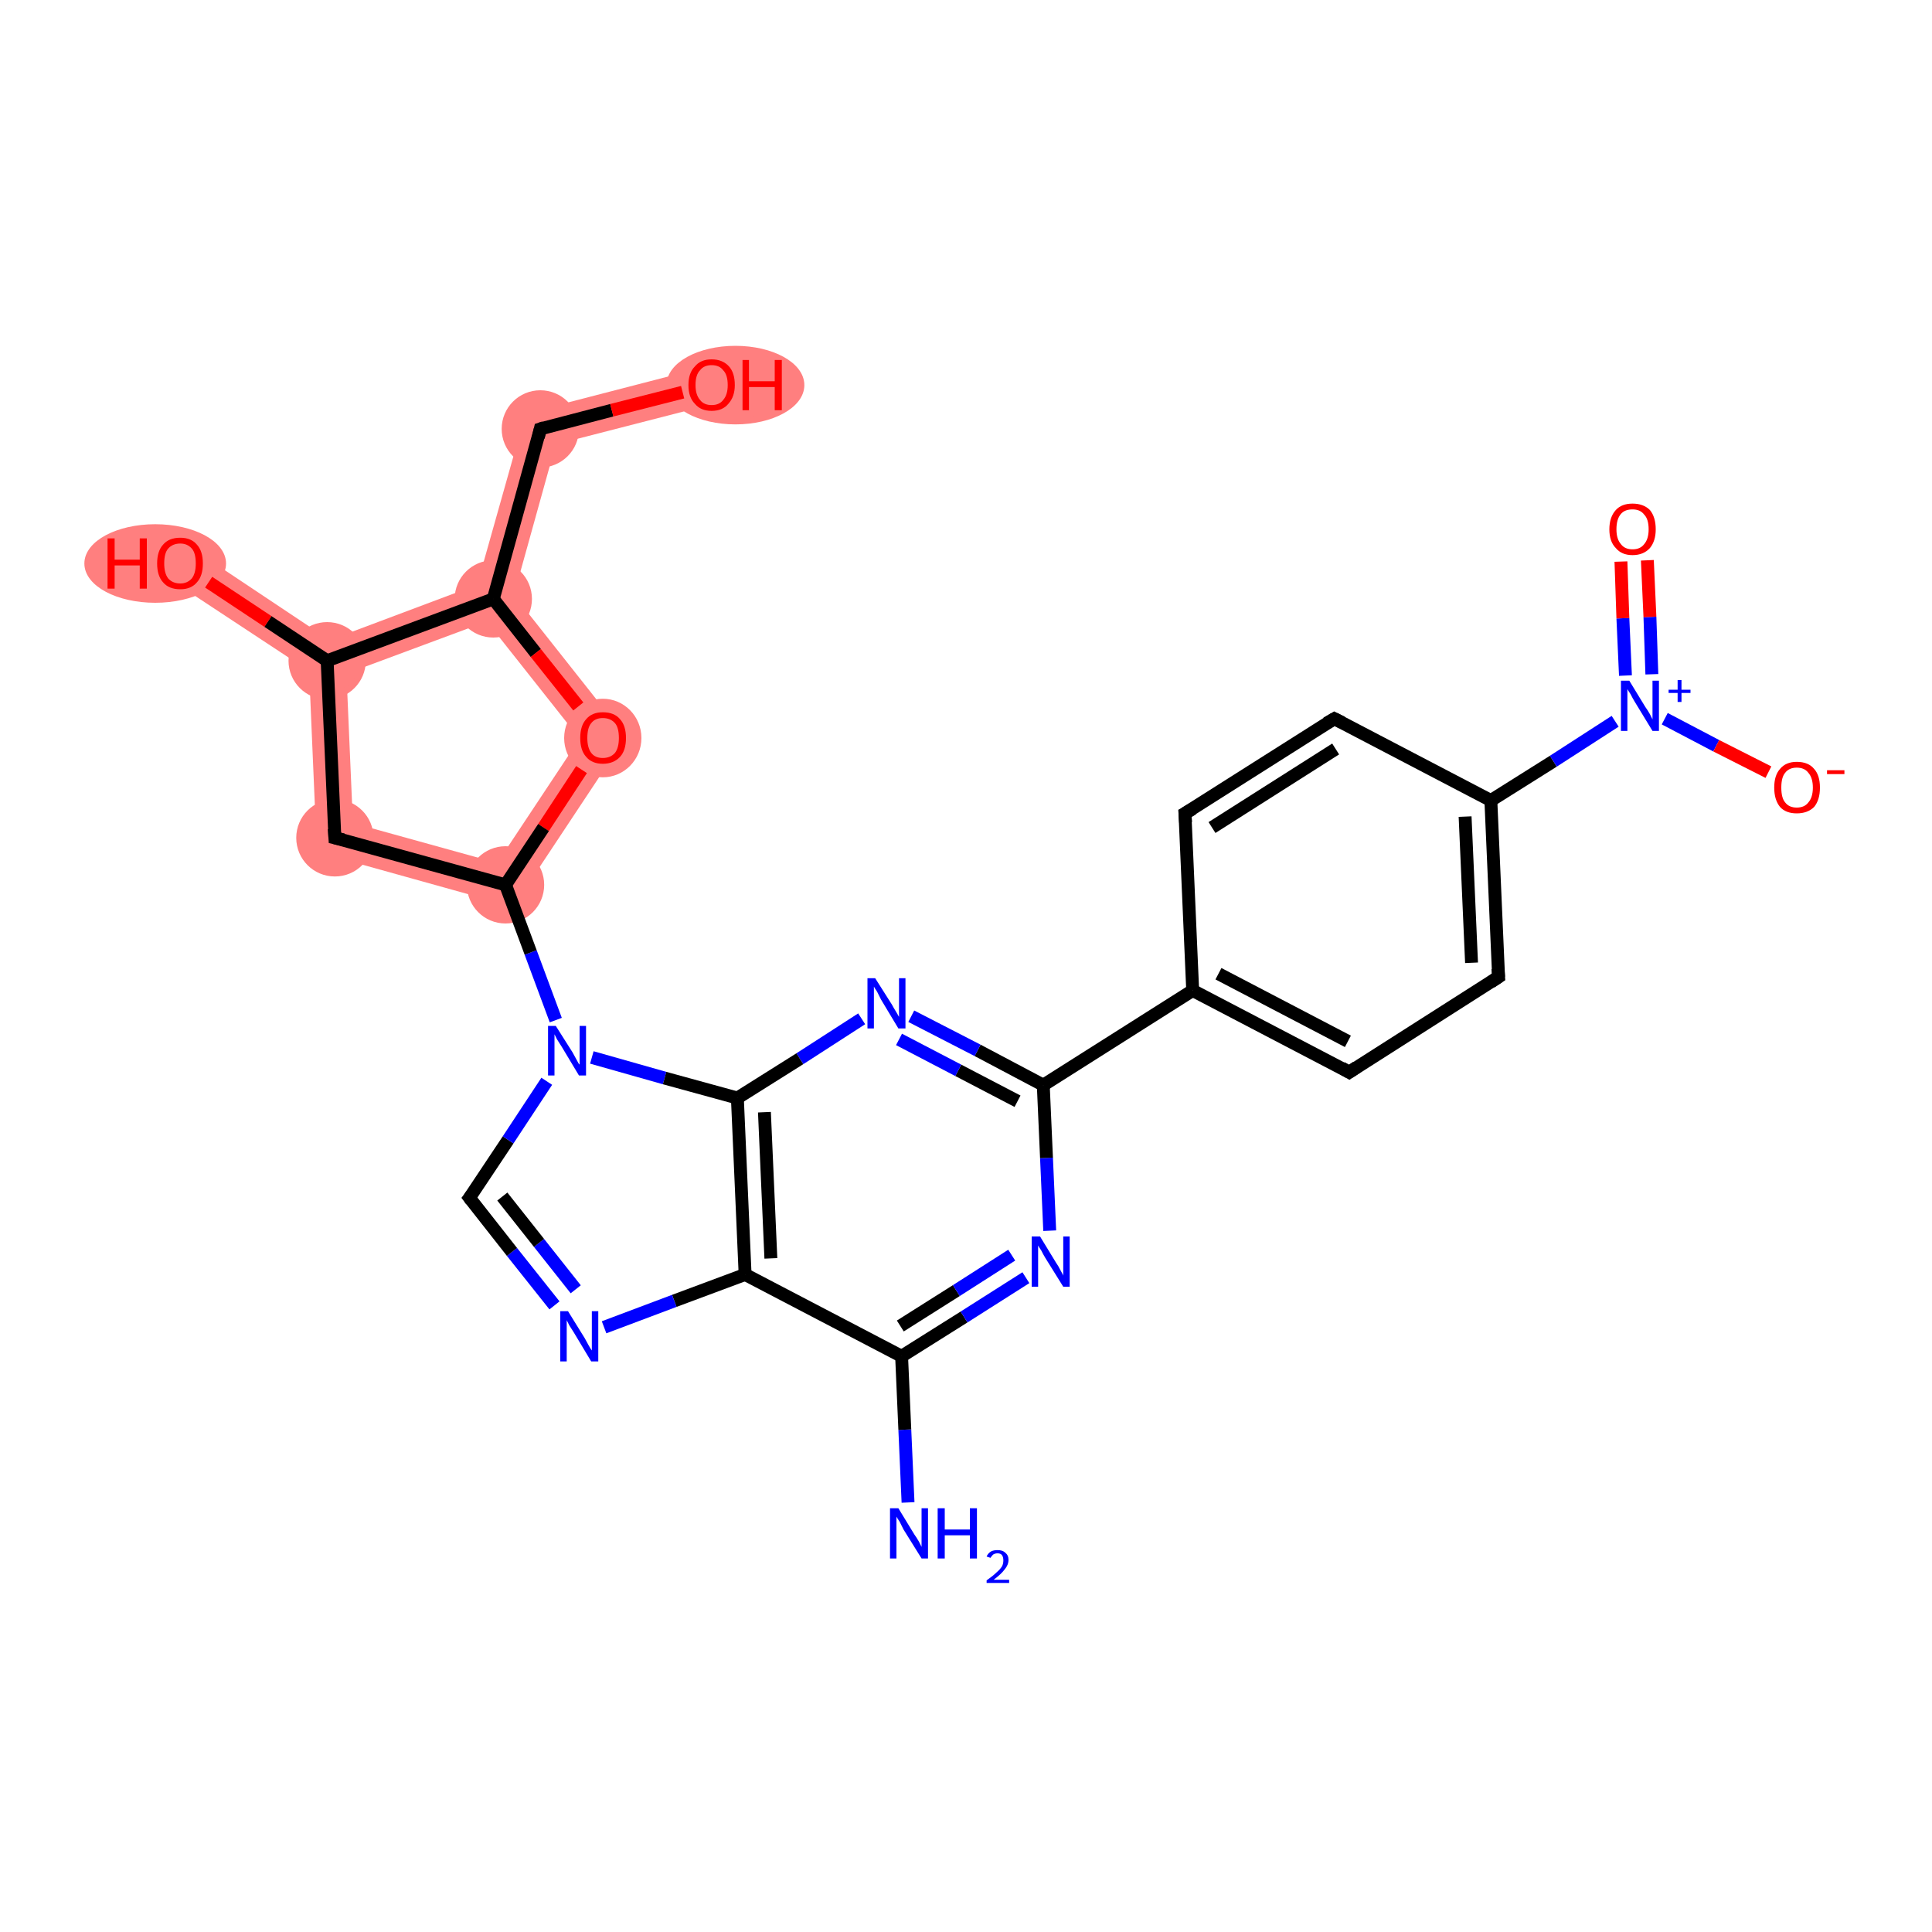 <?xml version='1.0' encoding='iso-8859-1'?>
<svg version='1.1' baseProfile='full'
              xmlns='http://www.w3.org/2000/svg'
                      xmlns:rdkit='http://www.rdkit.org/xml'
                      xmlns:xlink='http://www.w3.org/1999/xlink'
                  xml:space='preserve'
width='300px' height='300px' viewBox='0 0 300 300'>
<!-- END OF HEADER -->
<rect style='opacity:1.0;fill:#FFFFFF;stroke:none' width='300.0' height='300.0' x='0.0' y='0.0'> </rect>
<path class='bond-19 atom-19 atom-20' d='M 54.8,127.8 L 77.2,134.0 L 79.7,140.8 L 49.2,132.3 Z' style='fill:#FF7F7F;fill-rule:evenodd;fill-opacity:1;stroke:#FF7F7F;stroke-width:0.0px;stroke-linecap:butt;stroke-linejoin:miter;stroke-opacity:1;' />
<path class='bond-27 atom-19 atom-26' d='M 97.2,114.4 L 79.7,140.8 L 77.2,134.0 L 90.0,114.7 Z' style='fill:#FF7F7F;fill-rule:evenodd;fill-opacity:1;stroke:#FF7F7F;stroke-width:0.0px;stroke-linecap:butt;stroke-linejoin:miter;stroke-opacity:1;' />
<path class='bond-20 atom-20 atom-21' d='M 50.8,102.6 L 53.8,104.6 L 54.8,127.8 L 49.2,132.3 L 48.0,104.2 Z' style='fill:#FF7F7F;fill-rule:evenodd;fill-opacity:1;stroke:#FF7F7F;stroke-width:0.0px;stroke-linecap:butt;stroke-linejoin:miter;stroke-opacity:1;' />
<path class='bond-21 atom-21 atom-22' d='M 29.6,85.0 L 51.2,99.4 L 50.8,102.6 L 48.0,104.2 L 26.3,89.9 Z' style='fill:#FF7F7F;fill-rule:evenodd;fill-opacity:1;stroke:#FF7F7F;stroke-width:0.0px;stroke-linecap:butt;stroke-linejoin:miter;stroke-opacity:1;' />
<path class='bond-22 atom-21 atom-23' d='M 74.1,90.8 L 76.6,93.0 L 75.6,96.5 L 53.8,104.6 L 50.8,102.6 L 51.2,99.4 Z' style='fill:#FF7F7F;fill-rule:evenodd;fill-opacity:1;stroke:#FF7F7F;stroke-width:0.0px;stroke-linecap:butt;stroke-linejoin:miter;stroke-opacity:1;' />
<path class='bond-23 atom-23 atom-24' d='M 81.6,64.2 L 86.3,69.0 L 79.8,92.4 L 76.6,93.0 L 74.1,90.8 Z' style='fill:#FF7F7F;fill-rule:evenodd;fill-opacity:1;stroke:#FF7F7F;stroke-width:0.0px;stroke-linecap:butt;stroke-linejoin:miter;stroke-opacity:1;' />
<path class='bond-25 atom-23 atom-26' d='M 79.8,92.4 L 97.2,114.4 L 90.0,114.7 L 75.6,96.5 L 76.6,93.0 Z' style='fill:#FF7F7F;fill-rule:evenodd;fill-opacity:1;stroke:#FF7F7F;stroke-width:0.0px;stroke-linecap:butt;stroke-linejoin:miter;stroke-opacity:1;' />
<path class='bond-24 atom-24 atom-25' d='M 109.8,56.9 L 111.2,62.6 L 86.3,69.0 L 81.6,64.2 Z' style='fill:#FF7F7F;fill-rule:evenodd;fill-opacity:1;stroke:#FF7F7F;stroke-width:0.0px;stroke-linecap:butt;stroke-linejoin:miter;stroke-opacity:1;' />
<ellipse cx='78.5' cy='137.4' rx='5.5' ry='5.5' class='atom-19'  style='fill:#FF7F7F;fill-rule:evenodd;stroke:#FF7F7F;stroke-width:1.0px;stroke-linecap:butt;stroke-linejoin:miter;stroke-opacity:1' />
<ellipse cx='52.0' cy='130.1' rx='5.5' ry='5.5' class='atom-20'  style='fill:#FF7F7F;fill-rule:evenodd;stroke:#FF7F7F;stroke-width:1.0px;stroke-linecap:butt;stroke-linejoin:miter;stroke-opacity:1' />
<ellipse cx='50.8' cy='102.6' rx='5.5' ry='5.5' class='atom-21'  style='fill:#FF7F7F;fill-rule:evenodd;stroke:#FF7F7F;stroke-width:1.0px;stroke-linecap:butt;stroke-linejoin:miter;stroke-opacity:1' />
<ellipse cx='24.1' cy='87.5' rx='10.5' ry='5.6' class='atom-22'  style='fill:#FF7F7F;fill-rule:evenodd;stroke:#FF7F7F;stroke-width:1.0px;stroke-linecap:butt;stroke-linejoin:miter;stroke-opacity:1' />
<ellipse cx='76.6' cy='93.0' rx='5.5' ry='5.5' class='atom-23'  style='fill:#FF7F7F;fill-rule:evenodd;stroke:#FF7F7F;stroke-width:1.0px;stroke-linecap:butt;stroke-linejoin:miter;stroke-opacity:1' />
<ellipse cx='83.9' cy='66.6' rx='5.5' ry='5.5' class='atom-24'  style='fill:#FF7F7F;fill-rule:evenodd;stroke:#FF7F7F;stroke-width:1.0px;stroke-linecap:butt;stroke-linejoin:miter;stroke-opacity:1' />
<ellipse cx='114.2' cy='59.8' rx='10.2' ry='5.6' class='atom-25'  style='fill:#FF7F7F;fill-rule:evenodd;stroke:#FF7F7F;stroke-width:1.0px;stroke-linecap:butt;stroke-linejoin:miter;stroke-opacity:1' />
<ellipse cx='93.6' cy='114.6' rx='5.5' ry='5.6' class='atom-26'  style='fill:#FF7F7F;fill-rule:evenodd;stroke:#FF7F7F;stroke-width:1.0px;stroke-linecap:butt;stroke-linejoin:miter;stroke-opacity:1' />
<path class='bond-0 atom-0 atom-1' d='M 141.0,233.3 L 140.5,222.0' style='fill:none;fill-rule:evenodd;stroke:#0000FF;stroke-width:2.0px;stroke-linecap:butt;stroke-linejoin:miter;stroke-opacity:1' />
<path class='bond-0 atom-0 atom-1' d='M 140.5,222.0 L 140.0,210.6' style='fill:none;fill-rule:evenodd;stroke:#000000;stroke-width:2.0px;stroke-linecap:butt;stroke-linejoin:miter;stroke-opacity:1' />
<path class='bond-1 atom-1 atom-2' d='M 140.0,210.6 L 149.7,204.5' style='fill:none;fill-rule:evenodd;stroke:#000000;stroke-width:2.0px;stroke-linecap:butt;stroke-linejoin:miter;stroke-opacity:1' />
<path class='bond-1 atom-1 atom-2' d='M 149.7,204.5 L 159.3,198.4' style='fill:none;fill-rule:evenodd;stroke:#0000FF;stroke-width:2.0px;stroke-linecap:butt;stroke-linejoin:miter;stroke-opacity:1' />
<path class='bond-1 atom-1 atom-2' d='M 139.8,205.9 L 148.5,200.4' style='fill:none;fill-rule:evenodd;stroke:#000000;stroke-width:2.0px;stroke-linecap:butt;stroke-linejoin:miter;stroke-opacity:1' />
<path class='bond-1 atom-1 atom-2' d='M 148.5,200.4 L 157.1,194.9' style='fill:none;fill-rule:evenodd;stroke:#0000FF;stroke-width:2.0px;stroke-linecap:butt;stroke-linejoin:miter;stroke-opacity:1' />
<path class='bond-2 atom-2 atom-3' d='M 163.0,191.1 L 162.5,179.8' style='fill:none;fill-rule:evenodd;stroke:#0000FF;stroke-width:2.0px;stroke-linecap:butt;stroke-linejoin:miter;stroke-opacity:1' />
<path class='bond-2 atom-2 atom-3' d='M 162.5,179.8 L 162.0,168.5' style='fill:none;fill-rule:evenodd;stroke:#000000;stroke-width:2.0px;stroke-linecap:butt;stroke-linejoin:miter;stroke-opacity:1' />
<path class='bond-3 atom-3 atom-4' d='M 162.0,168.5 L 185.2,153.8' style='fill:none;fill-rule:evenodd;stroke:#000000;stroke-width:2.0px;stroke-linecap:butt;stroke-linejoin:miter;stroke-opacity:1' />
<path class='bond-4 atom-4 atom-5' d='M 185.2,153.8 L 209.5,166.5' style='fill:none;fill-rule:evenodd;stroke:#000000;stroke-width:2.0px;stroke-linecap:butt;stroke-linejoin:miter;stroke-opacity:1' />
<path class='bond-4 atom-4 atom-5' d='M 189.2,151.2 L 209.3,161.7' style='fill:none;fill-rule:evenodd;stroke:#000000;stroke-width:2.0px;stroke-linecap:butt;stroke-linejoin:miter;stroke-opacity:1' />
<path class='bond-5 atom-5 atom-6' d='M 209.5,166.5 L 232.7,151.7' style='fill:none;fill-rule:evenodd;stroke:#000000;stroke-width:2.0px;stroke-linecap:butt;stroke-linejoin:miter;stroke-opacity:1' />
<path class='bond-6 atom-6 atom-7' d='M 232.7,151.7 L 231.5,124.3' style='fill:none;fill-rule:evenodd;stroke:#000000;stroke-width:2.0px;stroke-linecap:butt;stroke-linejoin:miter;stroke-opacity:1' />
<path class='bond-6 atom-6 atom-7' d='M 228.5,149.5 L 227.5,126.8' style='fill:none;fill-rule:evenodd;stroke:#000000;stroke-width:2.0px;stroke-linecap:butt;stroke-linejoin:miter;stroke-opacity:1' />
<path class='bond-7 atom-7 atom-8' d='M 231.5,124.3 L 241.2,118.2' style='fill:none;fill-rule:evenodd;stroke:#000000;stroke-width:2.0px;stroke-linecap:butt;stroke-linejoin:miter;stroke-opacity:1' />
<path class='bond-7 atom-7 atom-8' d='M 241.2,118.2 L 250.8,112.0' style='fill:none;fill-rule:evenodd;stroke:#0000FF;stroke-width:2.0px;stroke-linecap:butt;stroke-linejoin:miter;stroke-opacity:1' />
<path class='bond-8 atom-8 atom-9' d='M 256.5,104.7 L 256.2,95.8' style='fill:none;fill-rule:evenodd;stroke:#0000FF;stroke-width:2.0px;stroke-linecap:butt;stroke-linejoin:miter;stroke-opacity:1' />
<path class='bond-8 atom-8 atom-9' d='M 256.2,95.8 L 255.8,87.0' style='fill:none;fill-rule:evenodd;stroke:#FF0000;stroke-width:2.0px;stroke-linecap:butt;stroke-linejoin:miter;stroke-opacity:1' />
<path class='bond-8 atom-8 atom-9' d='M 252.4,104.9 L 252.0,96.0' style='fill:none;fill-rule:evenodd;stroke:#0000FF;stroke-width:2.0px;stroke-linecap:butt;stroke-linejoin:miter;stroke-opacity:1' />
<path class='bond-8 atom-8 atom-9' d='M 252.0,96.0 L 251.7,87.2' style='fill:none;fill-rule:evenodd;stroke:#FF0000;stroke-width:2.0px;stroke-linecap:butt;stroke-linejoin:miter;stroke-opacity:1' />
<path class='bond-9 atom-8 atom-10' d='M 258.5,111.6 L 266.5,115.8' style='fill:none;fill-rule:evenodd;stroke:#0000FF;stroke-width:2.0px;stroke-linecap:butt;stroke-linejoin:miter;stroke-opacity:1' />
<path class='bond-9 atom-8 atom-10' d='M 266.5,115.8 L 274.6,119.9' style='fill:none;fill-rule:evenodd;stroke:#FF0000;stroke-width:2.0px;stroke-linecap:butt;stroke-linejoin:miter;stroke-opacity:1' />
<path class='bond-10 atom-7 atom-11' d='M 231.5,124.3 L 207.2,111.6' style='fill:none;fill-rule:evenodd;stroke:#000000;stroke-width:2.0px;stroke-linecap:butt;stroke-linejoin:miter;stroke-opacity:1' />
<path class='bond-11 atom-11 atom-12' d='M 207.2,111.6 L 184.0,126.3' style='fill:none;fill-rule:evenodd;stroke:#000000;stroke-width:2.0px;stroke-linecap:butt;stroke-linejoin:miter;stroke-opacity:1' />
<path class='bond-11 atom-11 atom-12' d='M 207.4,116.3 L 188.2,128.5' style='fill:none;fill-rule:evenodd;stroke:#000000;stroke-width:2.0px;stroke-linecap:butt;stroke-linejoin:miter;stroke-opacity:1' />
<path class='bond-12 atom-3 atom-13' d='M 162.0,168.5 L 151.8,163.1' style='fill:none;fill-rule:evenodd;stroke:#000000;stroke-width:2.0px;stroke-linecap:butt;stroke-linejoin:miter;stroke-opacity:1' />
<path class='bond-12 atom-3 atom-13' d='M 151.8,163.1 L 141.5,157.8' style='fill:none;fill-rule:evenodd;stroke:#0000FF;stroke-width:2.0px;stroke-linecap:butt;stroke-linejoin:miter;stroke-opacity:1' />
<path class='bond-12 atom-3 atom-13' d='M 158.0,171.0 L 148.8,166.2' style='fill:none;fill-rule:evenodd;stroke:#000000;stroke-width:2.0px;stroke-linecap:butt;stroke-linejoin:miter;stroke-opacity:1' />
<path class='bond-12 atom-3 atom-13' d='M 148.8,166.2 L 139.6,161.4' style='fill:none;fill-rule:evenodd;stroke:#0000FF;stroke-width:2.0px;stroke-linecap:butt;stroke-linejoin:miter;stroke-opacity:1' />
<path class='bond-13 atom-13 atom-14' d='M 133.8,158.2 L 124.2,164.4' style='fill:none;fill-rule:evenodd;stroke:#0000FF;stroke-width:2.0px;stroke-linecap:butt;stroke-linejoin:miter;stroke-opacity:1' />
<path class='bond-13 atom-13 atom-14' d='M 124.2,164.4 L 114.5,170.5' style='fill:none;fill-rule:evenodd;stroke:#000000;stroke-width:2.0px;stroke-linecap:butt;stroke-linejoin:miter;stroke-opacity:1' />
<path class='bond-14 atom-14 atom-15' d='M 114.5,170.5 L 115.7,197.9' style='fill:none;fill-rule:evenodd;stroke:#000000;stroke-width:2.0px;stroke-linecap:butt;stroke-linejoin:miter;stroke-opacity:1' />
<path class='bond-14 atom-14 atom-15' d='M 118.7,172.7 L 119.7,195.4' style='fill:none;fill-rule:evenodd;stroke:#000000;stroke-width:2.0px;stroke-linecap:butt;stroke-linejoin:miter;stroke-opacity:1' />
<path class='bond-15 atom-15 atom-16' d='M 115.7,197.9 L 104.7,202.0' style='fill:none;fill-rule:evenodd;stroke:#000000;stroke-width:2.0px;stroke-linecap:butt;stroke-linejoin:miter;stroke-opacity:1' />
<path class='bond-15 atom-15 atom-16' d='M 104.7,202.0 L 93.8,206.1' style='fill:none;fill-rule:evenodd;stroke:#0000FF;stroke-width:2.0px;stroke-linecap:butt;stroke-linejoin:miter;stroke-opacity:1' />
<path class='bond-16 atom-16 atom-17' d='M 86.1,202.7 L 79.5,194.4' style='fill:none;fill-rule:evenodd;stroke:#0000FF;stroke-width:2.0px;stroke-linecap:butt;stroke-linejoin:miter;stroke-opacity:1' />
<path class='bond-16 atom-16 atom-17' d='M 79.5,194.4 L 72.9,186.0' style='fill:none;fill-rule:evenodd;stroke:#000000;stroke-width:2.0px;stroke-linecap:butt;stroke-linejoin:miter;stroke-opacity:1' />
<path class='bond-16 atom-16 atom-17' d='M 89.4,200.2 L 83.7,193.0' style='fill:none;fill-rule:evenodd;stroke:#0000FF;stroke-width:2.0px;stroke-linecap:butt;stroke-linejoin:miter;stroke-opacity:1' />
<path class='bond-16 atom-16 atom-17' d='M 83.7,193.0 L 78.0,185.8' style='fill:none;fill-rule:evenodd;stroke:#000000;stroke-width:2.0px;stroke-linecap:butt;stroke-linejoin:miter;stroke-opacity:1' />
<path class='bond-17 atom-17 atom-18' d='M 72.9,186.0 L 78.9,177.0' style='fill:none;fill-rule:evenodd;stroke:#000000;stroke-width:2.0px;stroke-linecap:butt;stroke-linejoin:miter;stroke-opacity:1' />
<path class='bond-17 atom-17 atom-18' d='M 78.9,177.0 L 84.9,167.9' style='fill:none;fill-rule:evenodd;stroke:#0000FF;stroke-width:2.0px;stroke-linecap:butt;stroke-linejoin:miter;stroke-opacity:1' />
<path class='bond-18 atom-18 atom-19' d='M 86.3,158.4 L 82.4,147.9' style='fill:none;fill-rule:evenodd;stroke:#0000FF;stroke-width:2.0px;stroke-linecap:butt;stroke-linejoin:miter;stroke-opacity:1' />
<path class='bond-18 atom-18 atom-19' d='M 82.4,147.9 L 78.5,137.4' style='fill:none;fill-rule:evenodd;stroke:#000000;stroke-width:2.0px;stroke-linecap:butt;stroke-linejoin:miter;stroke-opacity:1' />
<path class='bond-19 atom-19 atom-20' d='M 78.5,137.4 L 52.0,130.1' style='fill:none;fill-rule:evenodd;stroke:#000000;stroke-width:2.0px;stroke-linecap:butt;stroke-linejoin:miter;stroke-opacity:1' />
<path class='bond-20 atom-20 atom-21' d='M 52.0,130.1 L 50.8,102.6' style='fill:none;fill-rule:evenodd;stroke:#000000;stroke-width:2.0px;stroke-linecap:butt;stroke-linejoin:miter;stroke-opacity:1' />
<path class='bond-21 atom-21 atom-22' d='M 50.8,102.6 L 41.6,96.5' style='fill:none;fill-rule:evenodd;stroke:#000000;stroke-width:2.0px;stroke-linecap:butt;stroke-linejoin:miter;stroke-opacity:1' />
<path class='bond-21 atom-21 atom-22' d='M 41.6,96.5 L 32.4,90.4' style='fill:none;fill-rule:evenodd;stroke:#FF0000;stroke-width:2.0px;stroke-linecap:butt;stroke-linejoin:miter;stroke-opacity:1' />
<path class='bond-22 atom-21 atom-23' d='M 50.8,102.6 L 76.6,93.0' style='fill:none;fill-rule:evenodd;stroke:#000000;stroke-width:2.0px;stroke-linecap:butt;stroke-linejoin:miter;stroke-opacity:1' />
<path class='bond-23 atom-23 atom-24' d='M 76.6,93.0 L 83.9,66.6' style='fill:none;fill-rule:evenodd;stroke:#000000;stroke-width:2.0px;stroke-linecap:butt;stroke-linejoin:miter;stroke-opacity:1' />
<path class='bond-24 atom-24 atom-25' d='M 83.9,66.6 L 95.0,63.7' style='fill:none;fill-rule:evenodd;stroke:#000000;stroke-width:2.0px;stroke-linecap:butt;stroke-linejoin:miter;stroke-opacity:1' />
<path class='bond-24 atom-24 atom-25' d='M 95.0,63.7 L 106.0,60.9' style='fill:none;fill-rule:evenodd;stroke:#FF0000;stroke-width:2.0px;stroke-linecap:butt;stroke-linejoin:miter;stroke-opacity:1' />
<path class='bond-25 atom-23 atom-26' d='M 76.6,93.0 L 83.2,101.4' style='fill:none;fill-rule:evenodd;stroke:#000000;stroke-width:2.0px;stroke-linecap:butt;stroke-linejoin:miter;stroke-opacity:1' />
<path class='bond-25 atom-23 atom-26' d='M 83.2,101.4 L 89.8,109.7' style='fill:none;fill-rule:evenodd;stroke:#FF0000;stroke-width:2.0px;stroke-linecap:butt;stroke-linejoin:miter;stroke-opacity:1' />
<path class='bond-26 atom-15 atom-1' d='M 115.7,197.9 L 140.0,210.6' style='fill:none;fill-rule:evenodd;stroke:#000000;stroke-width:2.0px;stroke-linecap:butt;stroke-linejoin:miter;stroke-opacity:1' />
<path class='bond-27 atom-26 atom-19' d='M 90.3,119.5 L 84.4,128.5' style='fill:none;fill-rule:evenodd;stroke:#FF0000;stroke-width:2.0px;stroke-linecap:butt;stroke-linejoin:miter;stroke-opacity:1' />
<path class='bond-27 atom-26 atom-19' d='M 84.4,128.5 L 78.5,137.4' style='fill:none;fill-rule:evenodd;stroke:#000000;stroke-width:2.0px;stroke-linecap:butt;stroke-linejoin:miter;stroke-opacity:1' />
<path class='bond-28 atom-12 atom-4' d='M 184.0,126.3 L 185.2,153.8' style='fill:none;fill-rule:evenodd;stroke:#000000;stroke-width:2.0px;stroke-linecap:butt;stroke-linejoin:miter;stroke-opacity:1' />
<path class='bond-29 atom-18 atom-14' d='M 91.9,164.2 L 103.2,167.4' style='fill:none;fill-rule:evenodd;stroke:#0000FF;stroke-width:2.0px;stroke-linecap:butt;stroke-linejoin:miter;stroke-opacity:1' />
<path class='bond-29 atom-18 atom-14' d='M 103.2,167.4 L 114.5,170.5' style='fill:none;fill-rule:evenodd;stroke:#000000;stroke-width:2.0px;stroke-linecap:butt;stroke-linejoin:miter;stroke-opacity:1' />
<path d='M 208.3,165.8 L 209.5,166.5 L 210.7,165.7' style='fill:none;stroke:#000000;stroke-width:2.0px;stroke-linecap:butt;stroke-linejoin:miter;stroke-opacity:1;' />
<path d='M 231.5,152.5 L 232.7,151.7 L 232.6,150.4' style='fill:none;stroke:#000000;stroke-width:2.0px;stroke-linecap:butt;stroke-linejoin:miter;stroke-opacity:1;' />
<path d='M 208.4,112.2 L 207.2,111.6 L 206.0,112.3' style='fill:none;stroke:#000000;stroke-width:2.0px;stroke-linecap:butt;stroke-linejoin:miter;stroke-opacity:1;' />
<path d='M 185.2,125.6 L 184.0,126.3 L 184.1,127.7' style='fill:none;stroke:#000000;stroke-width:2.0px;stroke-linecap:butt;stroke-linejoin:miter;stroke-opacity:1;' />
<path d='M 73.2,186.4 L 72.9,186.0 L 73.2,185.6' style='fill:none;stroke:#000000;stroke-width:2.0px;stroke-linecap:butt;stroke-linejoin:miter;stroke-opacity:1;' />
<path d='M 53.3,130.4 L 52.0,130.1 L 51.9,128.7' style='fill:none;stroke:#000000;stroke-width:2.0px;stroke-linecap:butt;stroke-linejoin:miter;stroke-opacity:1;' />
<path d='M 83.6,67.9 L 83.9,66.6 L 84.5,66.4' style='fill:none;stroke:#000000;stroke-width:2.0px;stroke-linecap:butt;stroke-linejoin:miter;stroke-opacity:1;' />
<path class='atom-0' d='M 139.5 234.2
L 142.0 238.3
Q 142.3 238.7, 142.7 239.4
Q 143.1 240.2, 143.1 240.2
L 143.1 234.2
L 144.1 234.2
L 144.1 242.0
L 143.1 242.0
L 140.3 237.5
Q 140.0 236.9, 139.7 236.3
Q 139.3 235.7, 139.2 235.5
L 139.2 242.0
L 138.2 242.0
L 138.2 234.2
L 139.5 234.2
' fill='#0000FF'/>
<path class='atom-0' d='M 145.6 234.2
L 146.7 234.2
L 146.7 237.5
L 150.6 237.5
L 150.6 234.2
L 151.7 234.2
L 151.7 242.0
L 150.6 242.0
L 150.6 238.4
L 146.7 238.4
L 146.7 242.0
L 145.6 242.0
L 145.6 234.2
' fill='#0000FF'/>
<path class='atom-0' d='M 153.2 241.7
Q 153.4 241.2, 153.9 240.9
Q 154.3 240.7, 154.9 240.7
Q 155.7 240.7, 156.1 241.1
Q 156.6 241.5, 156.6 242.2
Q 156.6 243.0, 156.0 243.7
Q 155.5 244.4, 154.3 245.3
L 156.7 245.3
L 156.7 245.8
L 153.2 245.8
L 153.2 245.4
Q 154.2 244.7, 154.7 244.2
Q 155.3 243.7, 155.6 243.2
Q 155.8 242.8, 155.8 242.3
Q 155.8 241.8, 155.6 241.5
Q 155.4 241.2, 154.9 241.2
Q 154.5 241.2, 154.2 241.4
Q 154.0 241.6, 153.8 241.9
L 153.2 241.7
' fill='#0000FF'/>
<path class='atom-2' d='M 161.5 192.0
L 164.0 196.1
Q 164.3 196.5, 164.7 197.3
Q 165.1 198.0, 165.1 198.1
L 165.1 192.0
L 166.1 192.0
L 166.1 199.8
L 165.1 199.8
L 162.3 195.3
Q 162.0 194.8, 161.7 194.2
Q 161.3 193.6, 161.2 193.4
L 161.2 199.8
L 160.2 199.8
L 160.2 192.0
L 161.5 192.0
' fill='#0000FF'/>
<path class='atom-8' d='M 253.0 105.7
L 255.5 109.8
Q 255.8 110.2, 256.2 110.9
Q 256.6 111.7, 256.6 111.7
L 256.6 105.7
L 257.6 105.7
L 257.6 113.5
L 256.6 113.5
L 253.8 108.9
Q 253.5 108.4, 253.2 107.8
Q 252.8 107.2, 252.7 107.0
L 252.7 113.5
L 251.7 113.5
L 251.7 105.7
L 253.0 105.7
' fill='#0000FF'/>
<path class='atom-8' d='M 259.1 107.1
L 260.5 107.1
L 260.5 105.6
L 261.1 105.6
L 261.1 107.1
L 262.5 107.1
L 262.5 107.6
L 261.1 107.6
L 261.1 109.0
L 260.5 109.0
L 260.5 107.6
L 259.1 107.6
L 259.1 107.1
' fill='#0000FF'/>
<path class='atom-9' d='M 249.9 82.2
Q 249.9 80.3, 250.9 79.2
Q 251.8 78.2, 253.5 78.2
Q 255.2 78.2, 256.2 79.2
Q 257.1 80.3, 257.1 82.2
Q 257.1 84.0, 256.2 85.1
Q 255.2 86.2, 253.5 86.2
Q 251.8 86.2, 250.9 85.1
Q 249.9 84.1, 249.9 82.2
M 253.5 85.3
Q 254.7 85.3, 255.3 84.5
Q 256.0 83.7, 256.0 82.2
Q 256.0 80.6, 255.3 79.9
Q 254.7 79.1, 253.5 79.1
Q 252.3 79.1, 251.7 79.8
Q 251.0 80.6, 251.0 82.2
Q 251.0 83.7, 251.7 84.5
Q 252.3 85.3, 253.5 85.3
' fill='#FF0000'/>
<path class='atom-10' d='M 275.5 122.3
Q 275.5 120.4, 276.4 119.4
Q 277.3 118.3, 279.0 118.3
Q 280.8 118.3, 281.7 119.4
Q 282.6 120.4, 282.6 122.3
Q 282.6 124.2, 281.7 125.3
Q 280.7 126.3, 279.0 126.3
Q 277.3 126.3, 276.4 125.3
Q 275.5 124.2, 275.5 122.3
M 279.0 125.4
Q 280.2 125.4, 280.8 124.6
Q 281.5 123.8, 281.5 122.3
Q 281.5 120.8, 280.8 120.0
Q 280.2 119.2, 279.0 119.2
Q 277.8 119.2, 277.2 120.0
Q 276.6 120.7, 276.6 122.3
Q 276.6 123.9, 277.2 124.6
Q 277.8 125.4, 279.0 125.4
' fill='#FF0000'/>
<path class='atom-10' d='M 283.7 119.6
L 286.4 119.6
L 286.4 120.2
L 283.7 120.2
L 283.7 119.6
' fill='#FF0000'/>
<path class='atom-13' d='M 135.9 151.9
L 138.5 156.0
Q 138.7 156.4, 139.2 157.2
Q 139.6 157.9, 139.6 157.9
L 139.6 151.9
L 140.6 151.9
L 140.6 159.7
L 139.5 159.7
L 136.8 155.2
Q 136.5 154.6, 136.2 154.0
Q 135.8 153.4, 135.7 153.2
L 135.7 159.7
L 134.7 159.7
L 134.7 151.9
L 135.9 151.9
' fill='#0000FF'/>
<path class='atom-16' d='M 88.2 203.6
L 90.8 207.8
Q 91.0 208.2, 91.4 208.9
Q 91.8 209.6, 91.9 209.7
L 91.9 203.6
L 92.9 203.6
L 92.9 211.4
L 91.8 211.4
L 89.1 206.9
Q 88.8 206.4, 88.4 205.8
Q 88.1 205.2, 88.0 205.0
L 88.0 211.4
L 87.0 211.4
L 87.0 203.6
L 88.2 203.6
' fill='#0000FF'/>
<path class='atom-18' d='M 86.3 159.3
L 88.9 163.4
Q 89.1 163.8, 89.5 164.5
Q 89.9 165.3, 90.0 165.3
L 90.0 159.3
L 91.0 159.3
L 91.0 167.0
L 89.9 167.0
L 87.2 162.5
Q 86.9 162.0, 86.5 161.4
Q 86.2 160.8, 86.1 160.6
L 86.1 167.0
L 85.1 167.0
L 85.1 159.3
L 86.3 159.3
' fill='#0000FF'/>
<path class='atom-22' d='M 16.7 83.6
L 17.8 83.6
L 17.8 86.9
L 21.7 86.9
L 21.7 83.6
L 22.8 83.6
L 22.8 91.4
L 21.7 91.4
L 21.7 87.8
L 17.8 87.8
L 17.8 91.4
L 16.7 91.4
L 16.7 83.6
' fill='#FF0000'/>
<path class='atom-22' d='M 24.4 87.5
Q 24.4 85.6, 25.3 84.6
Q 26.2 83.5, 28.0 83.5
Q 29.7 83.5, 30.6 84.6
Q 31.5 85.6, 31.5 87.5
Q 31.5 89.4, 30.6 90.4
Q 29.7 91.5, 28.0 91.5
Q 26.2 91.5, 25.3 90.4
Q 24.4 89.4, 24.4 87.5
M 28.0 90.6
Q 29.1 90.6, 29.8 89.8
Q 30.4 89.0, 30.4 87.5
Q 30.4 85.9, 29.8 85.2
Q 29.1 84.4, 28.0 84.4
Q 26.8 84.4, 26.1 85.2
Q 25.5 85.9, 25.5 87.5
Q 25.5 89.0, 26.1 89.8
Q 26.8 90.6, 28.0 90.6
' fill='#FF0000'/>
<path class='atom-25' d='M 106.9 59.8
Q 106.9 57.9, 107.9 56.9
Q 108.8 55.8, 110.5 55.8
Q 112.2 55.8, 113.2 56.9
Q 114.1 57.9, 114.1 59.8
Q 114.1 61.6, 113.1 62.7
Q 112.2 63.8, 110.5 63.8
Q 108.8 63.8, 107.9 62.7
Q 106.9 61.7, 106.9 59.8
M 110.5 62.9
Q 111.7 62.9, 112.3 62.1
Q 113.0 61.3, 113.0 59.8
Q 113.0 58.2, 112.3 57.5
Q 111.7 56.7, 110.5 56.7
Q 109.3 56.7, 108.7 57.5
Q 108.0 58.2, 108.0 59.8
Q 108.0 61.3, 108.7 62.1
Q 109.3 62.9, 110.5 62.9
' fill='#FF0000'/>
<path class='atom-25' d='M 115.3 55.9
L 116.3 55.9
L 116.3 59.2
L 120.3 59.2
L 120.3 55.9
L 121.4 55.9
L 121.4 63.7
L 120.3 63.7
L 120.3 60.1
L 116.3 60.1
L 116.3 63.7
L 115.3 63.7
L 115.3 55.9
' fill='#FF0000'/>
<path class='atom-26' d='M 90.1 114.6
Q 90.1 112.7, 91.0 111.7
Q 91.9 110.6, 93.6 110.6
Q 95.4 110.6, 96.3 111.7
Q 97.2 112.7, 97.2 114.6
Q 97.2 116.5, 96.3 117.5
Q 95.3 118.6, 93.6 118.6
Q 91.9 118.6, 91.0 117.5
Q 90.1 116.5, 90.1 114.6
M 93.6 117.7
Q 94.8 117.7, 95.5 116.9
Q 96.1 116.1, 96.1 114.6
Q 96.1 113.0, 95.5 112.3
Q 94.8 111.5, 93.6 111.5
Q 92.4 111.5, 91.8 112.3
Q 91.2 113.0, 91.2 114.6
Q 91.2 116.1, 91.8 116.9
Q 92.4 117.7, 93.6 117.7
' fill='#FF0000'/>
</svg>
